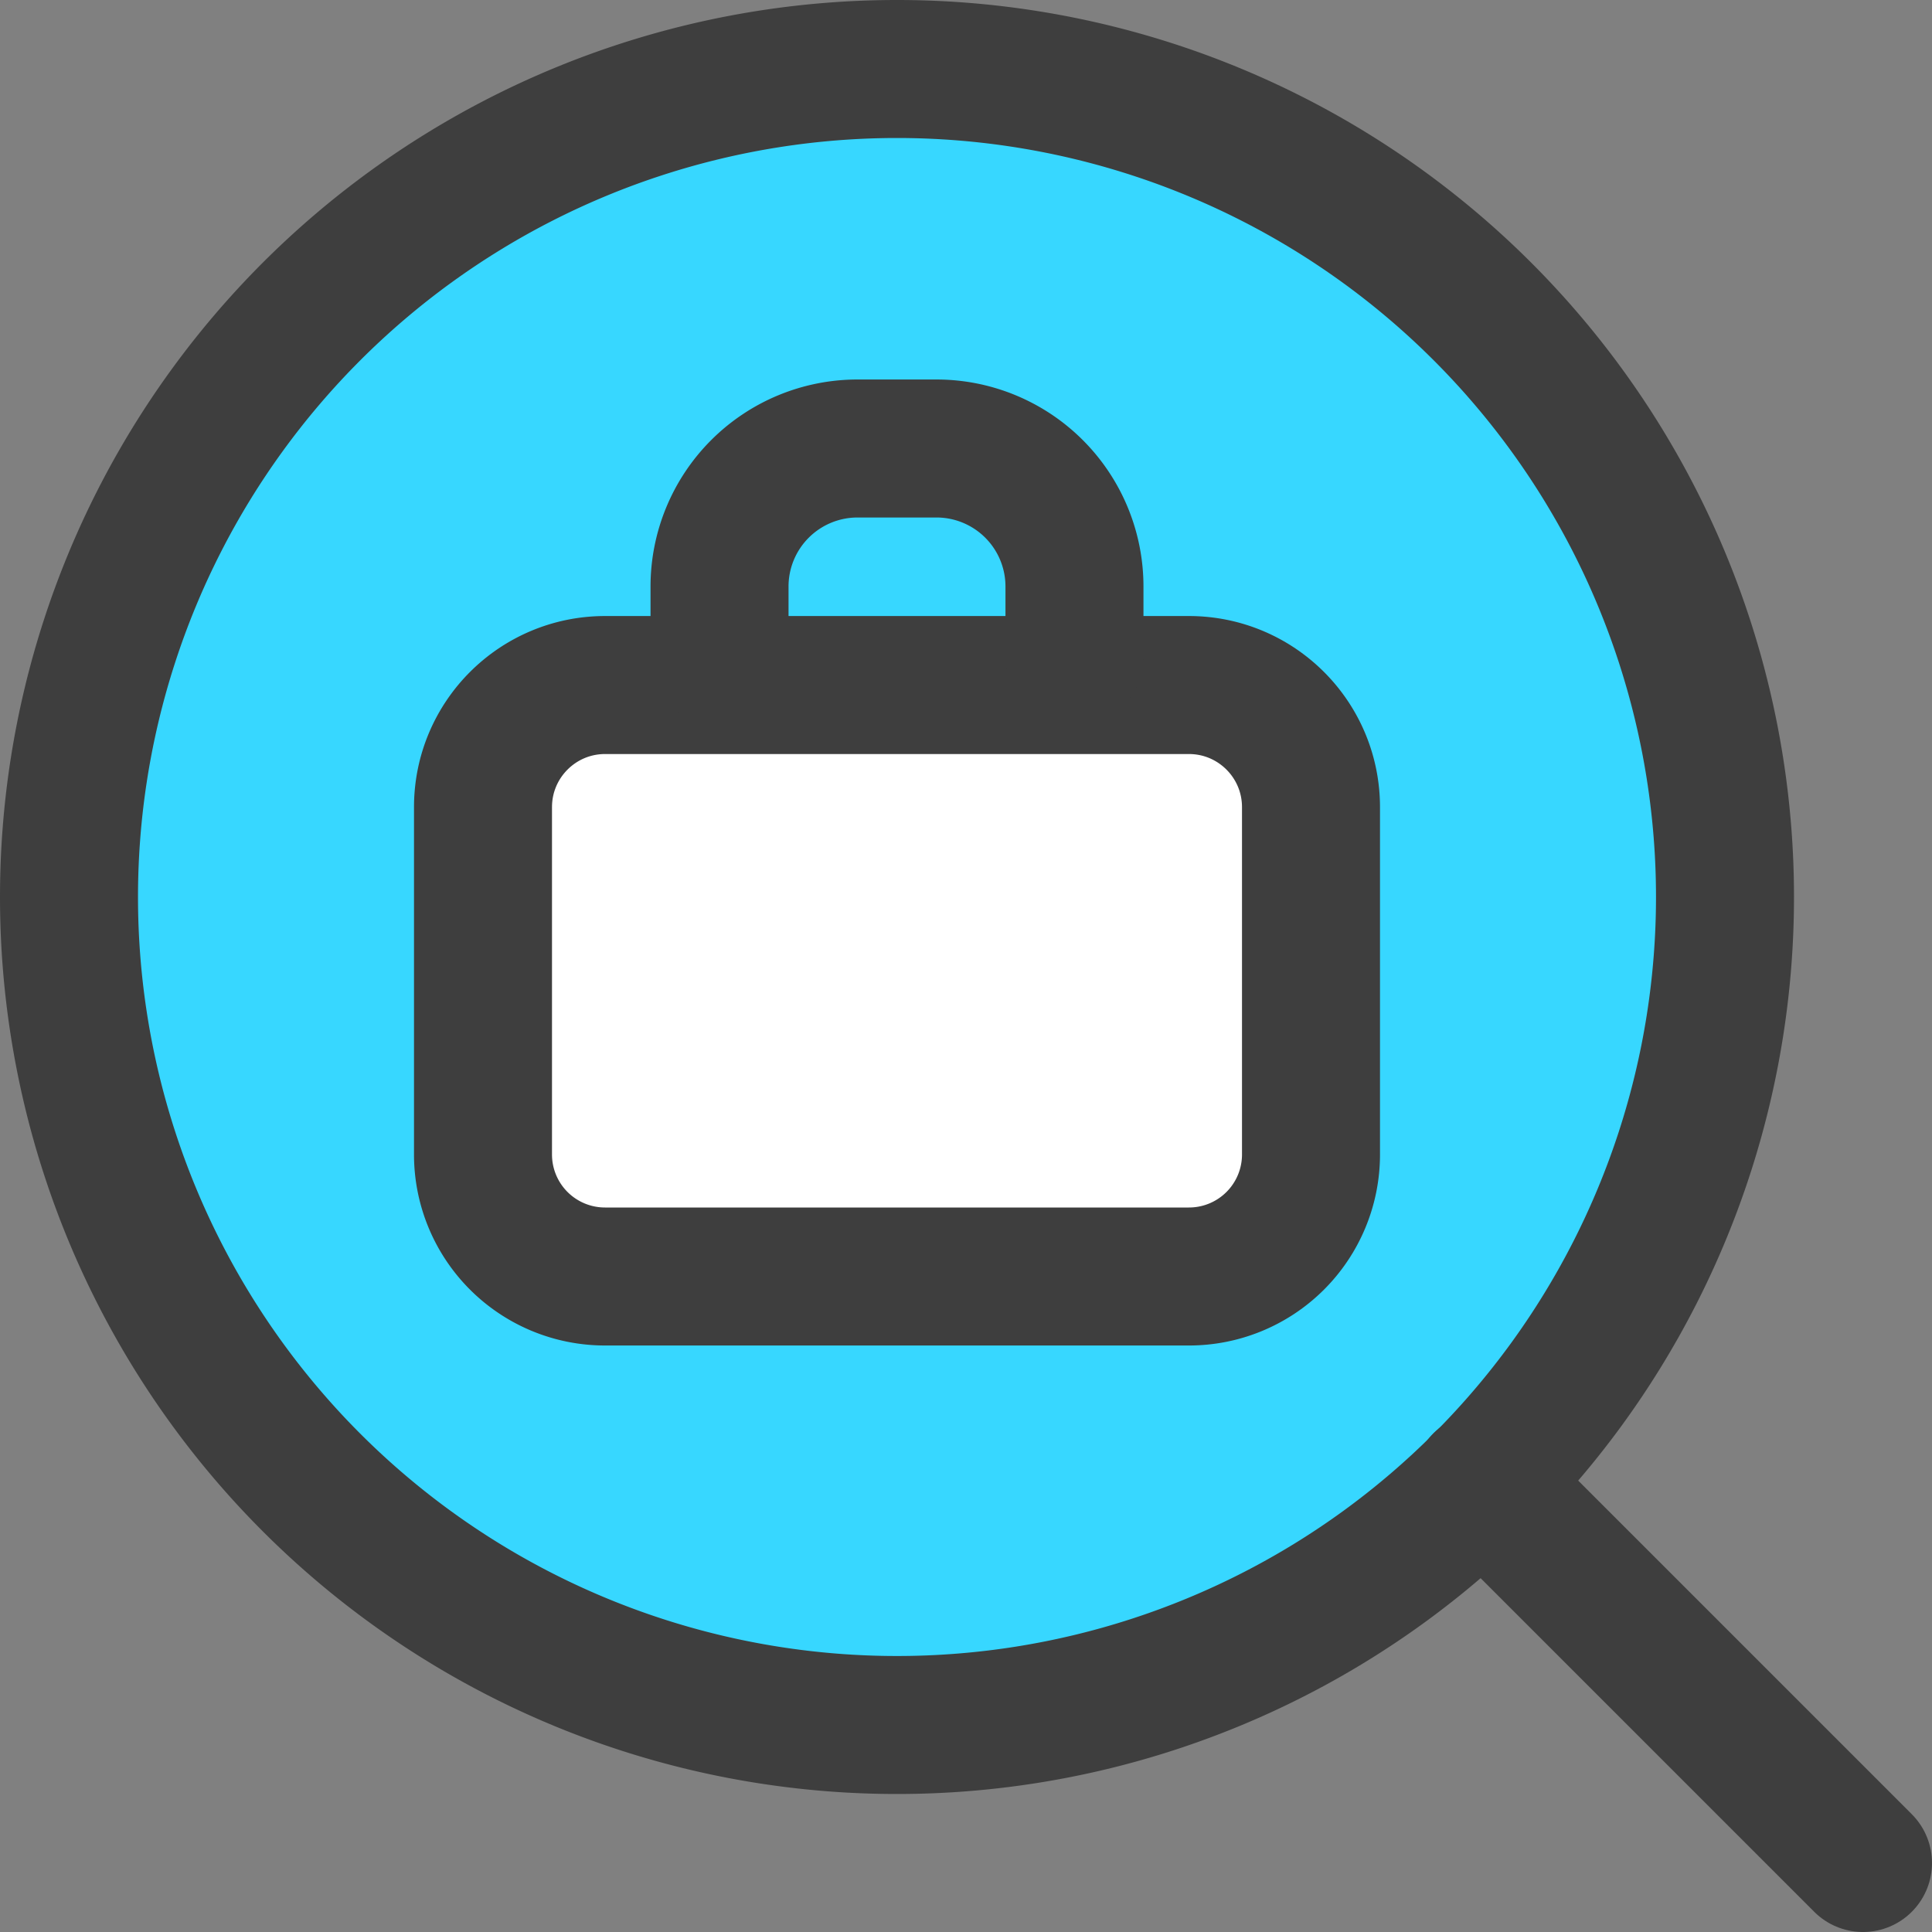 <svg xmlns="http://www.w3.org/2000/svg" fill="none" viewBox="0 0 14 14"><rect x="0" y="0" width="14" height="14" fill="#808080" stroke="none"/><g id="search-dollar--search-pay-product-currency-query-magnifying-cash-business-money-glass"><path id="Vector" fill="#37d7ff" d="M6.5 12.5a6 6 0 1 0 0-12 6 6 0 0 0 0 12Z"></path><path id="Vector_2" stroke="#3e3e3e" stroke-linecap="round" stroke-linejoin="round" d="M6.5 12.5a6 6 0 1 0 0-12 6 6 0 0 0 0 12Z"></path><path id="Vector_3" stroke="#3e3e3e" stroke-linecap="round" stroke-linejoin="round" d="m10.74 10.74 2.76 2.76"></path><path id="Vector_4" fill="#ffffff" d="M3.5 6.099c0-.489.396-.885.885-.885h4.23c.489 0 .885.396.885.885v2.516a.884.884 0 0 1-.885.885h-4.23a.884.884 0 0 1-.885-.885V6.1Z"></path><path id="Vector_5" stroke="#3e3e3e" stroke-linecap="round" stroke-linejoin="round" d="M3.5 5.849c0-.489.396-.885.885-.885h4.23c.489 0 .885.396.885.885v2.516a.884.884 0 0 1-.885.885h-4.23a.884.884 0 0 1-.885-.885V5.85Z"></path><path id="Vector_6" stroke="#3e3e3e" stroke-linecap="round" stroke-linejoin="round" d="M5.214 4.76v-.51a1 1 0 0 1 1-1h.572a1 1 0 0 1 1 1v.51"></path></g></svg>